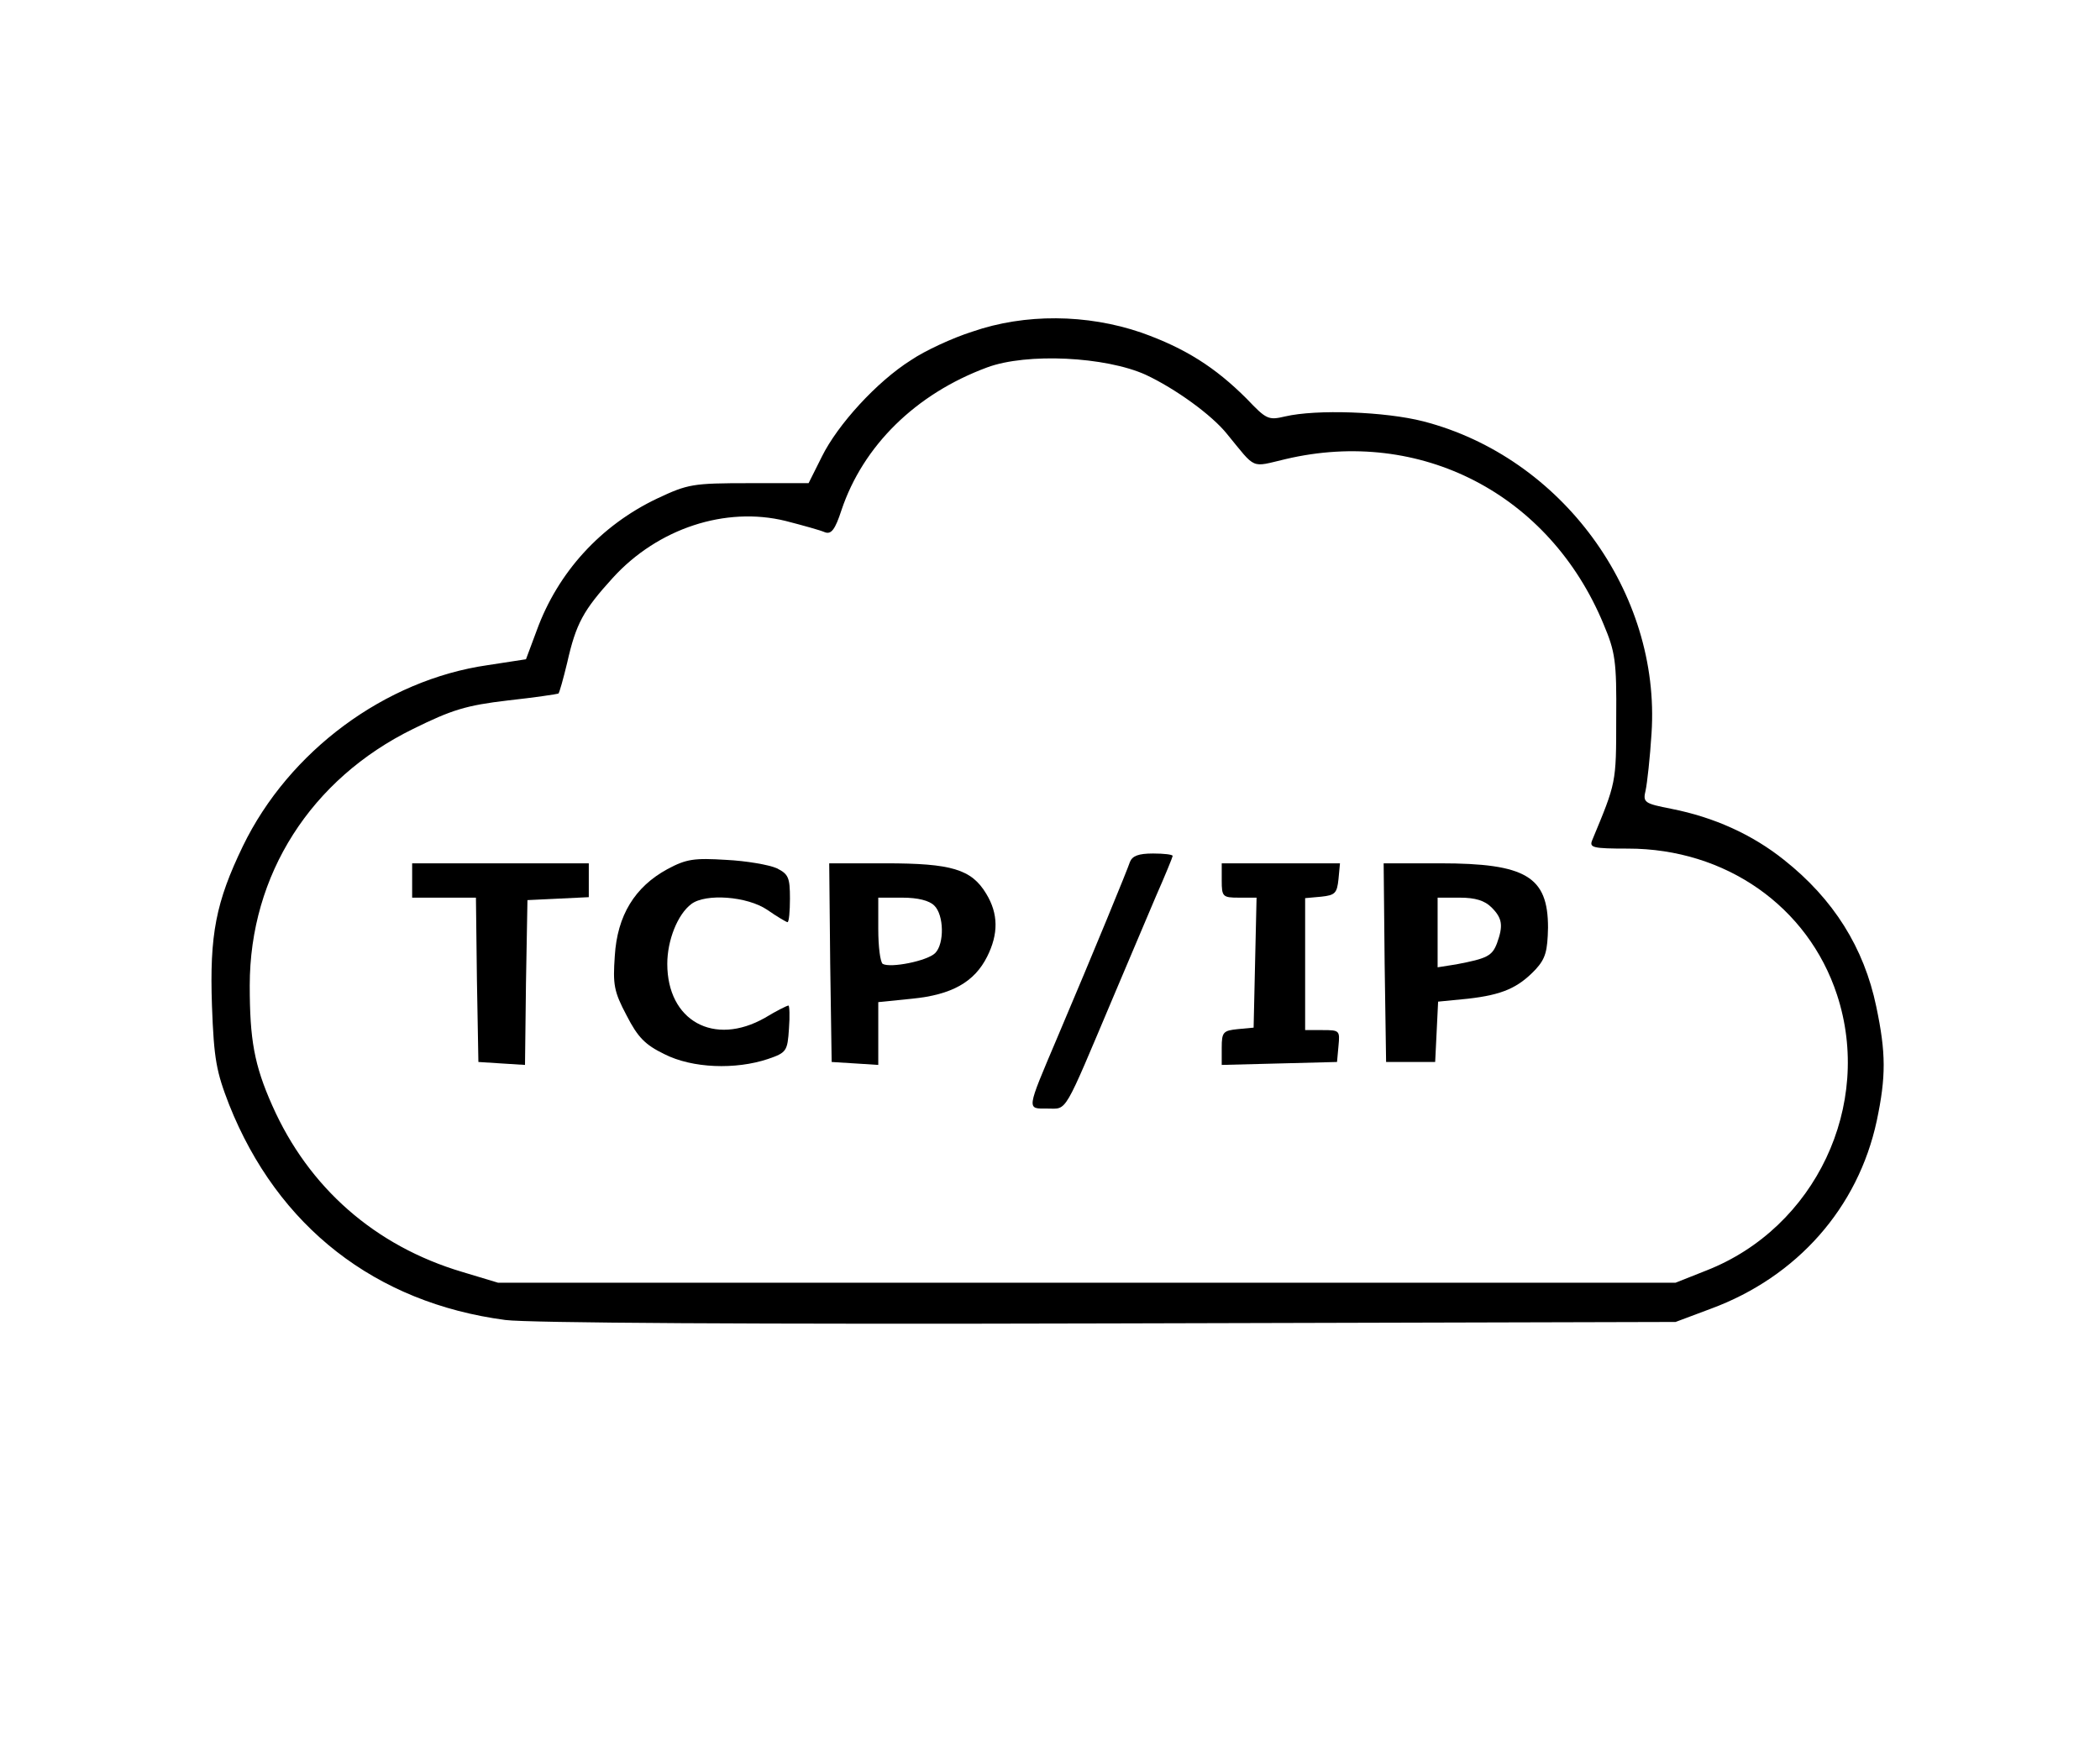 <?xml version="1.0" standalone="no"?>
<!DOCTYPE svg PUBLIC "-//W3C//DTD SVG 20010904//EN"
 "http://www.w3.org/TR/2001/REC-SVG-20010904/DTD/svg10.dtd">
<svg version="1.0" xmlns="http://www.w3.org/2000/svg"
 width="428pt" height="359pt" viewBox="0 0 428 359"
 preserveAspectRatio="xMidYMid meet">

<g transform="translate(0,359) scale(0.1,-0.1)"
fill="#000000" stroke="none">
<path d="M1982 2914 c-41 -13 -97 -39 -125 -58 -70 -44 -150 -132 -182 -197
l-27 -54 -121 0 c-116 0 -125 -2 -187 -31 -116 -55 -203 -151 -246 -269 l-22
-59 -78 -12 c-209 -30 -405 -175 -499 -369 -55 -114 -68 -180 -63 -325 4 -110
9 -135 35 -202 99 -249 298 -404 563 -439 47 -6 502 -9 1230 -7 l1155 3 72 27
c176 65 300 206 338 383 19 90 19 138 -1 233 -25 120 -87 219 -188 299 -65 52
-143 87 -229 104 -56 11 -59 13 -53 38 3 14 9 67 12 116 19 287 -183 563 -465
636 -78 20 -218 25 -282 10 -34 -8 -38 -6 -78 36 -64 64 -125 103 -215 135
-111 38 -237 39 -344 2z m353 -88 c60 -28 135 -82 166 -121 60 -73 47 -68 119
-51 275 65 538 -71 648 -336 24 -57 27 -75 26 -193 0 -132 0 -130 -49 -248 -6
-15 1 -17 73 -17 199 0 367 -118 426 -298 74 -225 -44 -475 -266 -562 l-63
-25 -1200 0 -1200 0 -73 22 c-178 53 -313 172 -387 339 -37 83 -46 135 -46
245 0 226 125 421 333 523 79 39 108 48 193 58 55 6 101 13 103 14 2 1 10 30
18 63 18 80 33 107 93 173 92 101 230 146 352 116 35 -9 71 -19 80 -23 13 -5
21 5 34 45 44 131 151 237 297 291 81 30 241 22 323 -15z"/>
<path d="M2303 1833 c-6 -18 -72 -179 -148 -358 -64 -151 -63 -145 -20 -145
41 0 31 -16 135 230 29 69 68 160 86 203 19 43 34 80 34 82 0 3 -18 5 -40 5
-30 0 -42 -5 -47 -17z"/>
<path d="M1360 1818 c-66 -36 -102 -94 -107 -177 -4 -58 -2 -72 24 -121 23
-45 38 -60 77 -79 57 -29 145 -32 211 -10 38 13 40 16 43 62 2 26 1 47 -1 47
-3 0 -25 -11 -48 -25 -104 -59 -199 -6 -199 110 0 48 21 101 49 122 29 22 114
16 155 -12 20 -14 39 -25 41 -25 3 0 5 22 5 48 0 43 -3 50 -27 62 -16 7 -62
15 -103 17 -65 4 -81 2 -120 -19z"/>
<path d="M840 1795 l0 -35 65 0 65 0 2 -167 3 -168 47 -3 48 -3 2 168 3 168
63 3 62 3 0 34 0 35 -180 0 -180 0 0 -35z"/>
<path d="M1692 1628 l3 -203 48 -3 47 -3 0 64 0 64 69 7 c81 8 127 34 153 86
23 46 23 87 -2 128 -30 50 -71 62 -205 62 l-115 0 2 -202z m212 116 c20 -19
21 -78 2 -97 -16 -16 -91 -31 -107 -22 -5 4 -9 35 -9 71 l0 64 49 0 c32 0 55
-6 65 -16z"/>
<path d="M2490 1795 c0 -33 2 -35 35 -35 l36 0 -3 -132 -3 -133 -32 -3 c-30
-3 -33 -6 -33 -38 l0 -35 118 3 117 3 3 33 c3 31 2 32 -32 32 l-36 0 0 134 0
135 33 3 c28 3 32 7 35 36 l3 32 -120 0 -121 0 0 -35z"/>
<path d="M2822 1628 l3 -203 50 0 50 0 3 61 3 62 61 6 c70 8 102 22 138 60 20
22 24 37 25 85 0 104 -45 131 -220 131 l-115 0 2 -202z m218 112 c22 -22 24
-37 11 -73 -10 -26 -20 -31 -83 -43 l-38 -6 0 71 0 71 45 0 c32 0 51 -6 65
-20z"/>
</g>
</svg>
